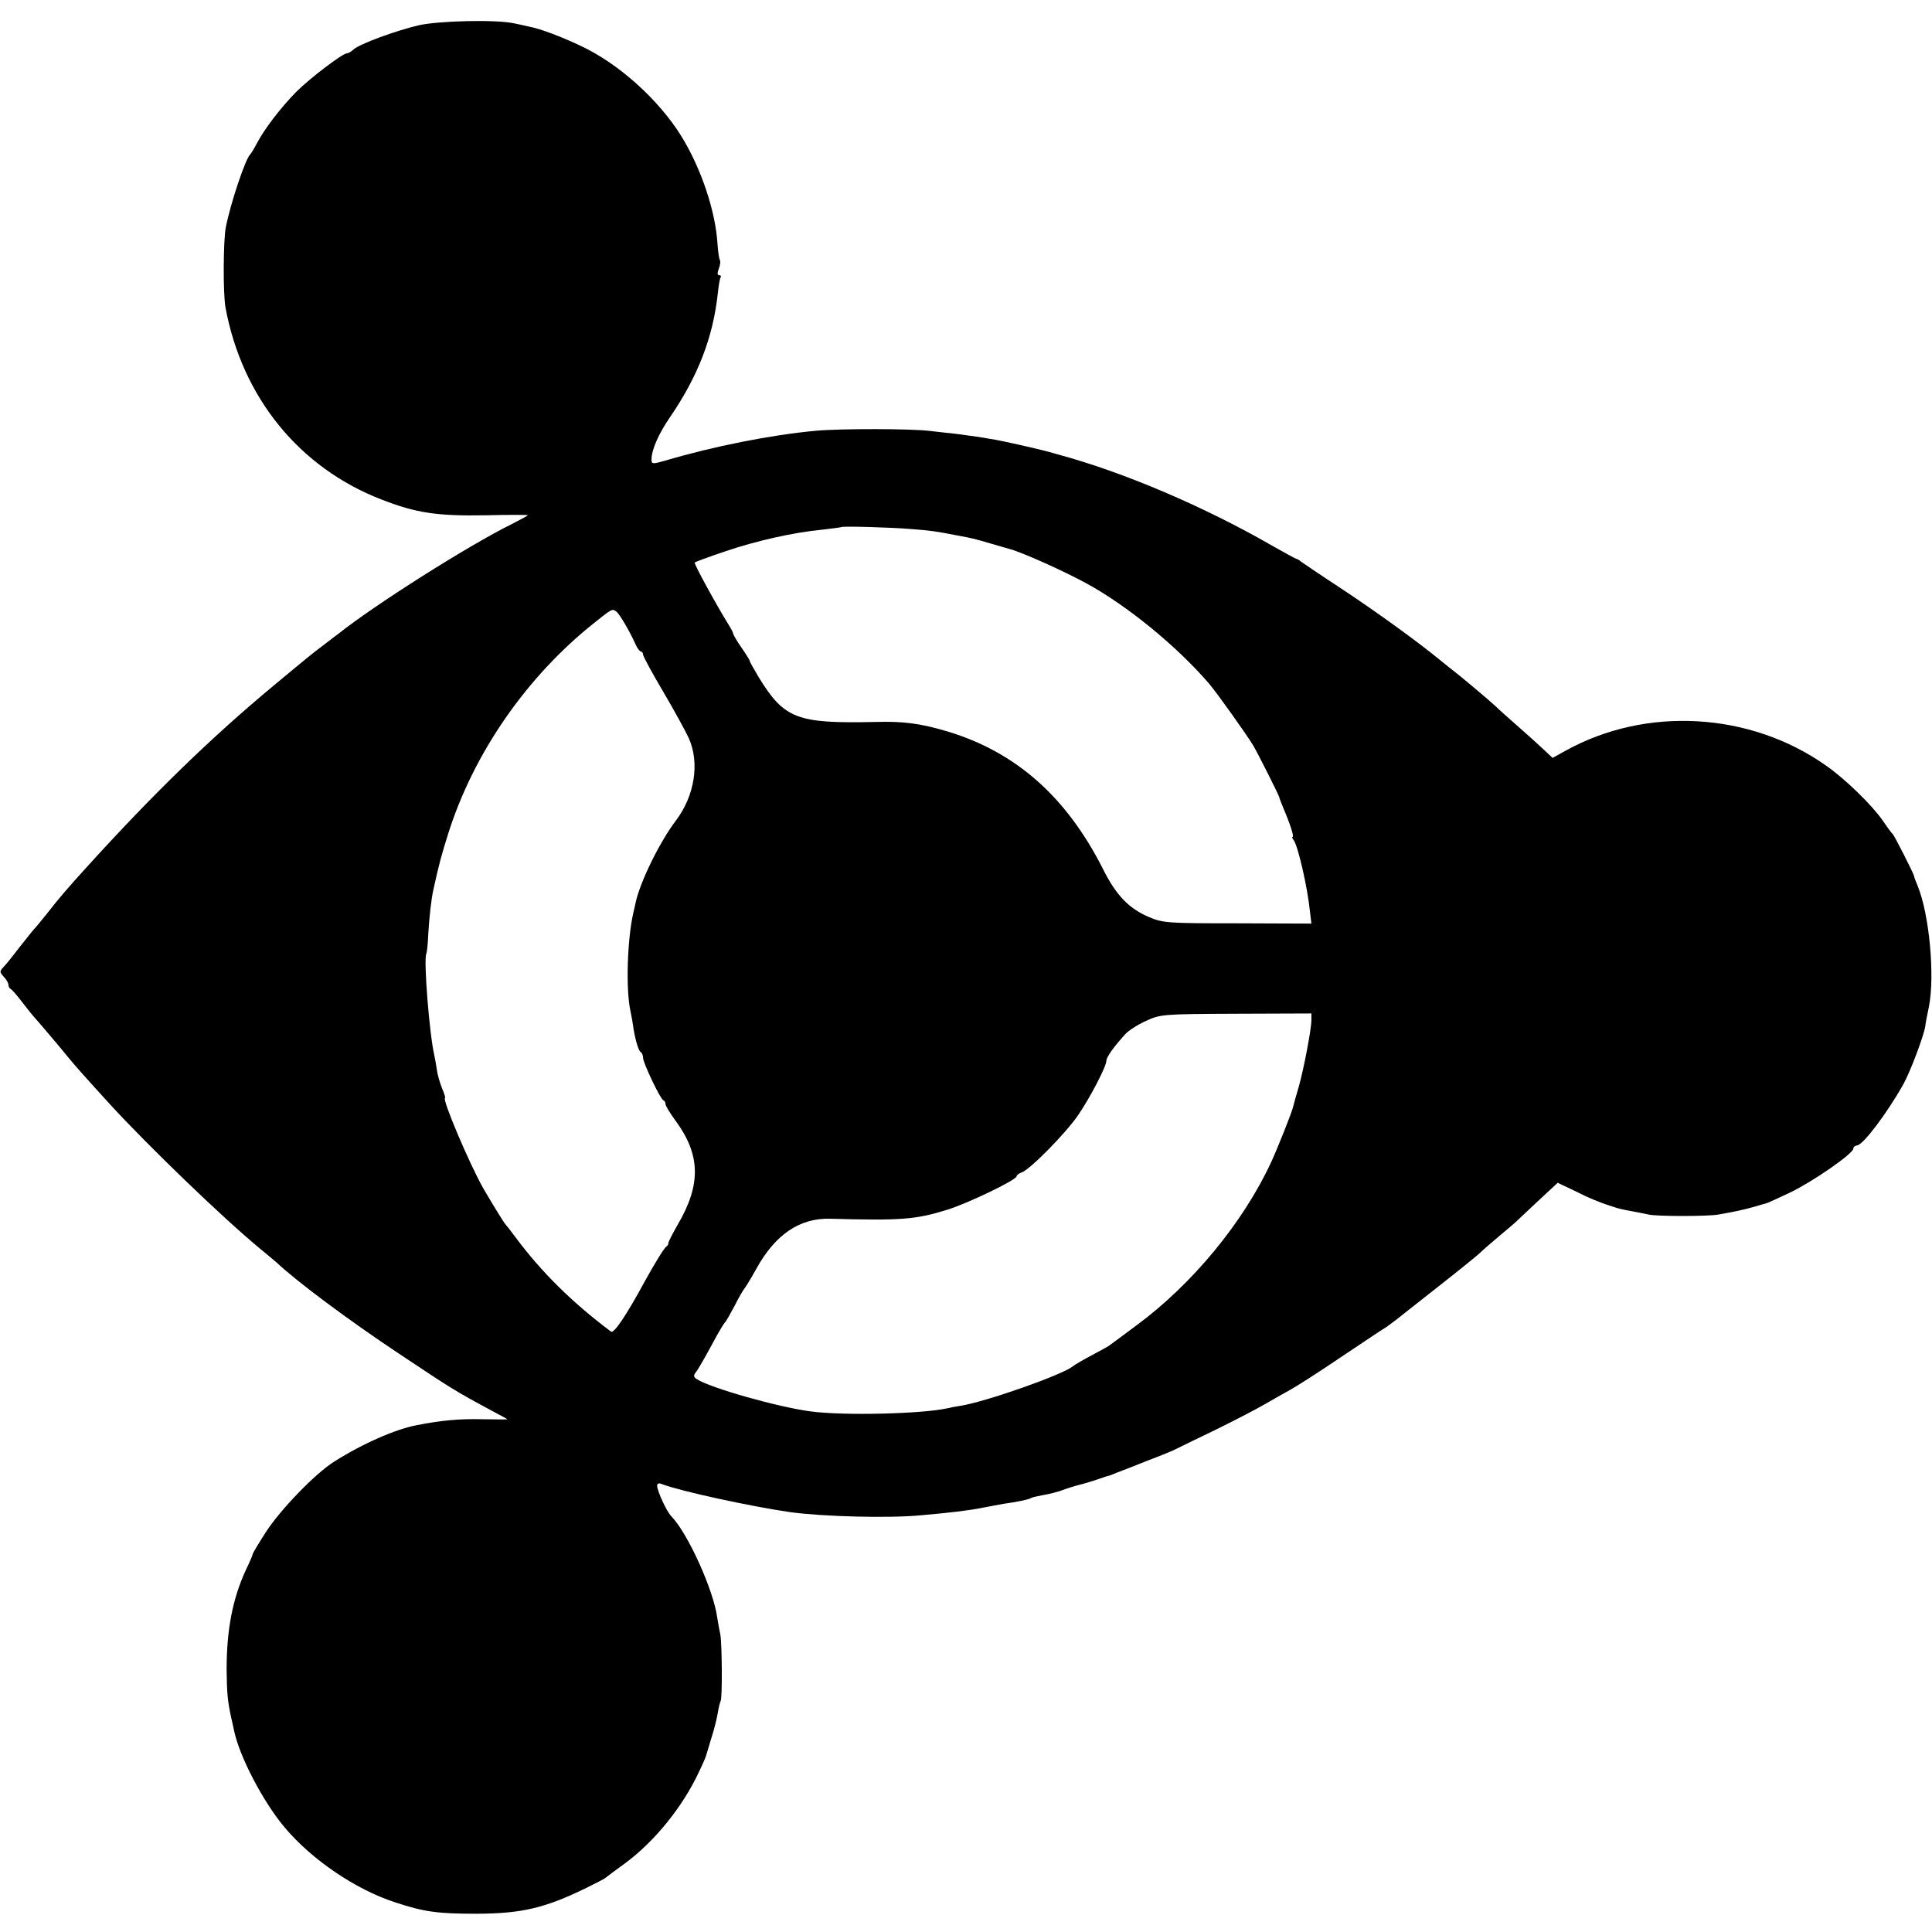 <?xml version="1.0" standalone="no"?>
<!DOCTYPE svg PUBLIC "-//W3C//DTD SVG 20010904//EN"
 "http://www.w3.org/TR/2001/REC-SVG-20010904/DTD/svg10.dtd">
<svg version="1.0" xmlns="http://www.w3.org/2000/svg"
 width="688pt" height="688pt" viewBox="0 0 688 688"
 preserveAspectRatio="xMidYMid meet">
<g transform="translate(0,688) scale(0.1,-0.1)"
fill="#000000" stroke="none">
<path d="M1491 6790 c-84 -20 -209 -66 -232 -86 -8 -8 -19 -14 -24 -14 -15 0
-132 -89 -180 -137 -55 -56 -114 -133 -140 -183 -10 -19 -21 -37 -24 -40 -16
-13 -70 -173 -87 -260 -9 -47 -10 -236 -1 -285 59 -320 263 -571 556 -684 123
-48 198 -59 369 -56 83 2 152 2 152 0 0 -1 -26 -15 -57 -31 -154 -76 -489
-288 -618 -391 -6 -4 -28 -21 -50 -38 -45 -34 -44 -33 -180 -146 -225 -187
-429 -386 -660 -640 -79 -87 -107 -120 -149 -174 -22 -27 -42 -52 -46 -55 -3
-3 -24 -30 -48 -60 -23 -30 -49 -63 -58 -72 -16 -17 -16 -19 -1 -36 10 -10 17
-23 17 -29 0 -6 4 -13 8 -15 4 -1 23 -23 42 -48 19 -25 37 -47 40 -50 7 -7
103 -120 126 -149 17 -21 53 -62 147 -165 136 -148 396 -399 531 -511 27 -22
54 -45 60 -50 73 -69 260 -208 436 -325 192 -128 200 -133 330 -203 30 -16 56
-30 57 -31 1 -1 -39 -1 -90 0 -79 2 -146 -4 -232 -21 -76 -14 -196 -67 -295
-130 -67 -42 -191 -170 -244 -252 -25 -39 -46 -74 -46 -77 0 -3 -11 -29 -25
-58 -47 -102 -68 -213 -68 -353 1 -84 3 -111 17 -175 3 -14 8 -34 10 -45 20
-93 104 -253 180 -343 96 -114 251 -220 392 -266 106 -35 152 -41 294 -41 159
1 241 20 390 93 30 15 60 30 65 34 6 5 37 28 70 52 106 78 206 202 263 324 15
31 27 59 27 62 1 3 9 30 18 60 10 30 20 71 23 90 3 19 8 38 10 42 7 10 5 209
-1 238 -3 14 -8 41 -11 60 -13 97 -104 299 -163 360 -17 17 -50 89 -51 109 0
8 6 11 17 6 65 -25 318 -80 458 -100 118 -16 352 -22 465 -11 114 10 176 18
220 27 25 5 59 11 75 14 45 6 88 15 96 20 4 3 23 7 44 11 20 3 56 12 78 21 23
8 51 16 61 18 10 3 35 10 55 17 20 7 38 13 41 13 3 1 14 5 25 10 11 4 61 23
110 43 50 19 97 38 105 43 8 4 71 35 140 68 69 34 148 75 175 91 28 16 68 39
90 51 22 12 105 65 183 118 79 53 151 101 160 106 8 6 22 16 31 23 9 7 77 61
151 119 74 58 142 113 151 122 9 9 38 34 64 56 27 22 53 45 59 50 6 6 43 40
82 77 l71 66 55 -26 c57 -29 97 -45 138 -58 28 -9 32 -10 75 -18 17 -3 41 -8
55 -11 29 -7 213 -7 250 0 51 9 86 16 125 27 22 7 42 12 45 13 3 0 41 18 84
38 80 38 226 139 226 157 0 6 6 10 13 11 21 1 106 113 165 218 25 45 72 170
78 206 1 11 7 43 13 70 22 111 1 331 -40 430 -7 17 -13 32 -13 36 -2 9 -70
144 -76 149 -4 3 -20 25 -37 50 -38 54 -130 144 -198 192 -271 193 -644 214
-931 54 l-45 -25 -32 30 c-18 17 -59 54 -91 82 -33 29 -69 61 -80 72 -21 20
-132 113 -151 127 -5 4 -26 20 -45 36 -79 65 -221 168 -349 253 -75 49 -141
94 -148 99 -7 6 -14 10 -17 10 -2 0 -42 22 -88 48 -238 137 -525 260 -758 323
-25 7 -49 14 -55 15 -21 6 -151 35 -170 38 -11 2 -38 6 -60 10 -22 3 -58 8
-80 11 -22 2 -62 7 -90 10 -67 9 -323 9 -410 1 -162 -15 -366 -56 -535 -106
-45 -13 -50 -13 -50 3 0 35 25 92 67 153 99 145 152 283 169 438 3 28 7 53 10
58 3 4 1 8 -5 8 -7 0 -7 8 -1 24 5 13 6 26 4 29 -3 3 -7 29 -9 59 -7 115 -57
266 -128 382 -81 131 -225 261 -362 324 -65 31 -142 60 -180 67 -16 4 -41 9
-55 12 -65 14 -267 9 -339 -7z m1754 -1794 c67 -5 89 -8 165 -23 54 -10 54
-10 116 -28 33 -10 64 -18 69 -20 38 -9 193 -78 273 -122 144 -78 323 -224
438 -358 31 -37 132 -179 157 -220 18 -31 91 -176 93 -185 0 -3 6 -18 13 -35
25 -58 40 -105 34 -105 -3 0 -1 -6 4 -12 15 -20 49 -166 58 -255 l5 -42 -263
1 c-248 0 -265 1 -315 22 -72 31 -117 77 -164 171 -130 257 -309 416 -553 490
-98 29 -157 37 -260 34 -277 -6 -322 11 -413 159 -17 29 -32 55 -32 58 0 3
-13 24 -29 47 -16 23 -29 45 -30 50 0 4 -7 17 -15 30 -44 71 -126 220 -122
224 2 2 50 20 107 39 111 38 244 68 349 78 35 4 65 8 66 9 4 4 179 -1 249 -7z
m-1050 -294 c11 -8 48 -71 67 -114 7 -16 16 -28 20 -28 4 0 8 -5 8 -11 0 -6
32 -65 71 -131 39 -66 80 -141 92 -167 39 -88 21 -204 -46 -293 -57 -75 -126
-215 -143 -290 -2 -10 -6 -28 -9 -40 -21 -92 -27 -271 -10 -348 4 -19 8 -42 9
-50 6 -45 19 -91 27 -96 5 -3 9 -12 9 -21 0 -18 61 -146 72 -151 5 -2 8 -8 8
-14 0 -6 16 -32 35 -58 90 -122 92 -228 9 -370 -19 -33 -34 -63 -34 -66 1 -4
-2 -10 -7 -13 -8 -5 -44 -64 -78 -126 -64 -118 -109 -185 -119 -177 -139 104
-248 212 -341 337 -16 22 -32 42 -35 45 -5 5 -47 73 -80 130 -49 87 -148 320
-135 320 2 0 -3 16 -11 35 -8 20 -16 48 -18 63 -2 15 -6 38 -9 52 -18 76 -39
343 -29 363 2 5 6 36 7 70 4 65 11 128 19 162 19 87 29 123 52 196 90 286 279
559 519 750 65 52 65 52 80 41z m2475 -1454 c0 -33 -27 -174 -45 -238 -9 -30
-18 -62 -20 -71 -4 -19 -55 -147 -79 -199 -99 -213 -280 -433 -478 -579 -46
-34 -87 -65 -93 -69 -5 -5 -35 -21 -65 -37 -30 -16 -62 -34 -70 -41 -40 -31
-310 -126 -399 -140 -14 -2 -35 -6 -47 -9 -91 -20 -370 -27 -488 -11 -114 15
-356 83 -405 115 -11 7 -12 13 -4 23 10 12 39 64 79 138 11 19 22 37 25 40 4
3 19 30 35 60 15 30 31 57 34 60 3 3 23 35 44 73 67 121 154 180 262 177 250
-7 304 -3 414 31 71 21 250 107 250 120 0 4 8 10 18 14 28 8 159 141 202 205
43 63 100 173 100 193 0 12 25 48 66 93 11 13 45 35 74 48 52 24 58 25 322 26
l268 1 0 -23z"/>
</g>
</svg>
